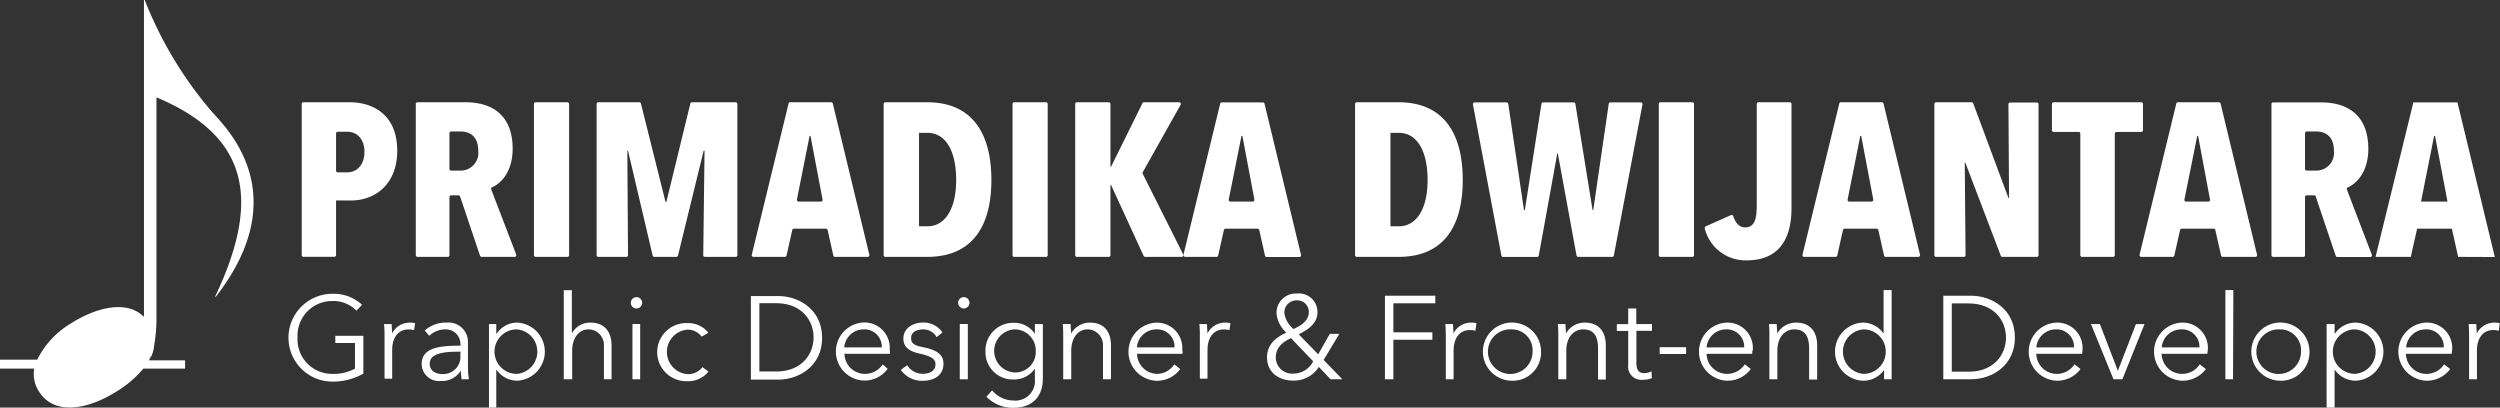 <svg xmlns="http://www.w3.org/2000/svg" viewBox="0 0 366.23 59.71"><rect x="0" y="0" width="366.23" height="59.71" fill="#333333" stroke="none"/><defs><style>.cls-1,.cls-2{fill:#fff;}.cls-1{fill-rule:evenodd;}</style></defs><g id="Layer_2" data-name="Layer 2"><g id="designs"><path class="cls-1" d="M31,16.32A57.27,57.27,0,0,1,21.2,0s-.11,0-.11,0V45h0v1.33a.06.06,0,0,1-.1,0c-2.58-2.49-7.15-1.12-10.4.93a12.86,12.86,0,0,0-5.14,5.43.05.05,0,0,1-.05,0H.06a.06.06,0,0,0-.06.06v1.08A.06.06,0,0,0,.06,54H5a.05.05,0,0,1,0,.06,4.69,4.69,0,0,0,.73,3.32v0c2.37,3.74,7.58,2.34,11.17.07A15.7,15.7,0,0,0,21,54s0,0,.05,0h6a.06.06,0,0,0,.06-.06V52.85a.06.06,0,0,0-.06-.06H21.91a.05.05,0,0,1-.05-.08,6,6,0,0,0,.26-.56l0,.14a4.64,4.64,0,0,0,.46-1.68h0a23.58,23.58,0,0,0,.34-4.36V14.34s0-.06.08-.05c12.88,5.47,15.57,14.3,8.54,29.1a.05.05,0,0,0,.09.06C43.44,28.25,32.91,18.52,31,16.32Z"/><path class="cls-2" d="M51.44,29.37H49.23v8a.25.25,0,0,1-.25.25H44.45a.25.25,0,0,1-.25-.25V15.23a.25.25,0,0,1,.25-.25h6.79c3.24,0,6.95,1.69,6.95,7.1C58.19,27.14,54.8,29.37,51.44,29.37ZM50.86,19.3H49.48a.25.25,0,0,0-.25.25V25a.25.25,0,0,0,.24.25h1.39c1.41,0,2.53-1.09,2.53-3S52.27,19.3,50.86,19.3Z"/><path class="cls-2" d="M70.32,37.46,67.4,28.78a.26.26,0,0,0-.24-.17H66.09a.25.25,0,0,0-.25.25v8.52a.25.25,0,0,1-.25.25H61.16a.25.25,0,0,1-.25-.25V15.23a.25.25,0,0,1,.25-.25h7c4.39,0,6.94,2.3,6.94,6.81,0,3.19-1.55,5-3,5.64a.25.25,0,0,0-.14.32l3.66,9.54a.25.25,0,0,1-.24.34H70.56A.26.26,0,0,1,70.32,37.46Zm-2.88-18.2H66.09a.25.25,0,0,0-.25.25v5.23a.25.25,0,0,0,.25.25h1.25a2.6,2.6,0,0,0,2.72-2.91C70.06,19.78,68.62,19.26,67.44,19.26Z"/><path class="cls-2" d="M78.22,37.38V15.23a.25.25,0,0,1,.25-.25h4.65a.25.25,0,0,1,.25.25V37.38a.25.25,0,0,1-.25.25H78.47A.25.25,0,0,1,78.22,37.38Z"/><path class="cls-2" d="M103.27,37.63a.25.25,0,0,1-.25-.25l.19-15.3h-.13L99.32,37.44a.26.26,0,0,1-.24.19H95.86a.26.26,0,0,1-.25-.19L92,22.08h-.1L92,37.38a.25.25,0,0,1-.25.25H87.65a.25.25,0,0,1-.25-.25V15.23a.25.25,0,0,1,.25-.25h6a.23.23,0,0,1,.24.19l3.6,14.4h.13l3.51-14.4a.23.23,0,0,1,.24-.19h6.4a.25.25,0,0,1,.25.25V37.38a.25.25,0,0,1-.25.25Z"/><path class="cls-2" d="M122.08,37.44l-.84-3.74a.26.26,0,0,0-.25-.2h-4.68a.26.26,0,0,0-.25.2l-.84,3.74a.25.25,0,0,1-.24.19h-4.6a.25.25,0,0,1-.25-.31l5.39-22.15a.23.23,0,0,1,.24-.19h6a.26.26,0,0,1,.24.19l5.35,22.15a.25.25,0,0,1-.24.31h-4.83A.24.24,0,0,1,122.08,37.44ZM118.73,19.9h-.13l-1.86,9.34a.25.25,0,0,0,.25.29h3.26a.25.25,0,0,0,.25-.29Z"/><path class="cls-2" d="M135.82,37.63H129.7a.25.25,0,0,1-.25-.25V15.23a.25.25,0,0,1,.25-.25h6.12c6.49,0,9.41,4.41,9.41,11.39S142.28,37.63,135.82,37.63Zm.06-18.17h-1.25V33.15h1.25c2.47,0,4.19-2.4,4.19-6.78C140.07,21.82,138.35,19.46,135.88,19.46Z"/><path class="cls-2" d="M148.33,37.38V15.23a.25.25,0,0,1,.25-.25h4.65a.25.25,0,0,1,.25.25V37.38a.25.25,0,0,1-.25.25h-4.65A.25.25,0,0,1,148.33,37.38Z"/><path class="cls-2" d="M167.75,37.63a.25.25,0,0,1-.22-.15L162.76,27.1h-.09V37.38a.25.25,0,0,1-.25.25h-4.66a.25.25,0,0,1-.25-.25V15.23a.25.25,0,0,1,.25-.25h4.66a.25.25,0,0,1,.25.25v9.19h.09l4.6-9.3a.25.25,0,0,1,.23-.14h5.14a.25.25,0,0,1,.22.37l-5.55,9.88a.24.24,0,0,0,0,.23l5.93,11.81a.25.25,0,0,1-.22.36Z"/><path class="cls-2" d="M185.31,37.44l-.84-3.74a.25.25,0,0,0-.24-.2h-4.69a.26.26,0,0,0-.25.2l-.84,3.74a.24.24,0,0,1-.24.19h-4.6a.25.25,0,0,1-.24-.31l5.38-22.15A.24.24,0,0,1,179,15h6a.25.25,0,0,1,.24.19l5.35,22.15a.25.25,0,0,1-.24.31h-4.83A.26.26,0,0,1,185.31,37.44ZM182,19.9h-.13L180,29.24a.25.25,0,0,0,.25.29h3.26a.25.25,0,0,0,.25-.29Z"/><path class="cls-2" d="M204.87,37.63h-6.11a.25.25,0,0,1-.25-.25V15.23a.25.25,0,0,1,.25-.25h6.11c6.5,0,9.41,4.41,9.41,11.39S211.34,37.63,204.87,37.63Zm.07-18.17h-1.25V33.15h1.25c2.46,0,4.19-2.4,4.19-6.78C209.13,21.82,207.4,19.46,204.94,19.46Z"/><path class="cls-2" d="M236.19,37.63h-5a.25.25,0,0,1-.24-.2l-2.75-15h-.06l-2.72,15a.25.25,0,0,1-.24.21h-5a.25.25,0,0,1-.24-.2l-4.17-22.16A.25.25,0,0,1,216,15h4.7a.26.26,0,0,1,.25.21l2.3,15.56h.13l2.43-15.56A.25.25,0,0,1,226,15h4.53a.25.25,0,0,1,.25.21l2.52,15.56h.1l2.27-15.56a.25.25,0,0,1,.25-.21h4.44a.25.25,0,0,1,.25.29l-4.2,22.16A.25.25,0,0,1,236.19,37.63Z"/><path class="cls-2" d="M243,37.38V15.23a.25.25,0,0,1,.25-.25h4.66a.25.25,0,0,1,.25.25V37.38a.25.25,0,0,1-.25.25H243.2A.25.25,0,0,1,243,37.38Z"/><path class="cls-2" d="M255.88,38.14a6.16,6.16,0,0,1-6.15-4.68.25.25,0,0,1,.14-.3l3.7-1.65a.25.25,0,0,1,.34.16c.29.9.84,1.64,1.72,1.64,1.4,0,1.72-1.21,1.72-3.26V15.23a.25.25,0,0,1,.25-.25h4.59a.25.25,0,0,1,.25.25V30.49C262.44,35.23,260.43,38.14,255.88,38.14Z"/><path class="cls-2" d="M276,37.44l-.84-3.74a.26.26,0,0,0-.25-.2h-4.68a.26.26,0,0,0-.25.2l-.84,3.74a.25.25,0,0,1-.24.19h-4.6a.25.25,0,0,1-.25-.31l5.39-22.15a.23.23,0,0,1,.24-.19h6a.26.26,0,0,1,.24.19l5.35,22.15a.25.25,0,0,1-.24.31h-4.83A.24.24,0,0,1,276,37.44ZM272.65,19.9h-.13l-1.86,9.34a.25.25,0,0,0,.25.29h3.26a.25.25,0,0,0,.25-.29Z"/><path class="cls-2" d="M293.33,37.63a.25.25,0,0,1-.23-.16l-5.19-13.63h-.09l.12,13.54a.25.25,0,0,1-.25.25h-4.07a.25.25,0,0,1-.25-.25V15.23a.25.25,0,0,1,.25-.25h5.21a.25.25,0,0,1,.23.16L294.22,29h.09l-.09-13.73a.25.25,0,0,1,.25-.25h3.91a.25.25,0,0,1,.25.25V37.38a.25.25,0,0,1-.25.25Z"/><path class="cls-2" d="M309.8,19.58v17.8a.25.25,0,0,1-.25.25H305a.25.25,0,0,1-.25-.25V19.58a.25.25,0,0,0-.25-.25h-3.66a.25.25,0,0,1-.25-.25V15.23a.25.25,0,0,1,.25-.25h12.84a.25.25,0,0,1,.25.25v3.85a.25.25,0,0,1-.25.25h-3.66A.25.25,0,0,0,309.8,19.58Z"/><path class="cls-2" d="M325.37,37.44l-.84-3.74a.25.25,0,0,0-.24-.2H319.6a.24.24,0,0,0-.24.2l-.84,3.74a.26.26,0,0,1-.25.19h-4.6a.25.25,0,0,1-.24-.31l5.38-22.15a.24.24,0,0,1,.24-.19h6a.26.26,0,0,1,.25.19l5.34,22.15a.25.25,0,0,1-.24.31h-4.82A.26.26,0,0,1,325.37,37.44ZM322,19.9h-.12L320,29.24a.24.24,0,0,0,.24.29h3.27a.25.25,0,0,0,.24-.29Z"/><path class="cls-2" d="M342.16,37.46l-2.93-8.68a.24.24,0,0,0-.23-.17h-1.08a.25.25,0,0,0-.25.25v8.52a.25.25,0,0,1-.25.25H333a.25.25,0,0,1-.25-.25V15.23A.25.25,0,0,1,333,15h7c4.38,0,6.94,2.3,6.94,6.81,0,3.19-1.56,5-3,5.64a.25.25,0,0,0-.14.32l3.65,9.54a.24.24,0,0,1-.23.34H342.4A.25.25,0,0,1,342.16,37.46Zm-2.89-18.2h-1.35a.26.26,0,0,0-.25.25v5.23a.25.25,0,0,0,.25.25h1.26a2.6,2.6,0,0,0,2.72-2.91C341.9,19.78,340.46,19.26,339.27,19.26Z"/><path class="cls-2" d="M360.1,37.63l-.92-4.13h-5.09l-.93,4.13H348L353.54,15H360l5.47,22.65ZM356.71,19.9h-.13l-1.92,9.63h3.88Z"/><path class="cls-2" d="M52.25,45.48a0,0,0,0,1-.07,0,4.67,4.67,0,0,0-3.51-1.38,5.06,5.06,0,0,0-5.08,5.34,5.05,5.05,0,0,0,5.08,5.33A6.47,6.47,0,0,0,52,54a.08.08,0,0,0,0-.05V50.31a.06.06,0,0,0,0-.06H49.17a0,0,0,0,1-.05,0v-1a.06.06,0,0,1,.05-.06h4a.06.06,0,0,1,.06.06v5.43a.05.05,0,0,1,0,.05,8.93,8.93,0,0,1-4.54,1.17,6.43,6.43,0,0,1,0-12.86A6.12,6.12,0,0,1,53,44.61a.06.06,0,0,1,0,.08Z"/><path class="cls-2" d="M56.32,47.47h1a.06.06,0,0,1,.06.05c0,.43.06,1,.06,1.33h0a2.88,2.88,0,0,1,2.59-1.59,2.74,2.74,0,0,1,.78.09l-.15,1a0,0,0,0,1-.06,0,3.28,3.28,0,0,0-.78-.09c-1.24,0-2.37.9-2.37,3.06v4.1a0,0,0,0,1,0,.05H56.38a0,0,0,0,1-.05-.05V49.25c0-.42,0-1.17-.07-1.72A.06.06,0,0,1,56.32,47.47Z"/><path class="cls-2" d="M67.45,50.39a2.14,2.14,0,0,0-2.08-2.14,3.42,3.42,0,0,0-2.45.91s-.06,0-.07,0l-.59-.7a.06.06,0,0,1,0-.08,4.61,4.61,0,0,1,3.15-1.12,2.84,2.84,0,0,1,3.14,2.94v3.55a11.37,11.37,0,0,0,.13,1.75.05.05,0,0,1-.05.06h-.95s-.05,0-.05,0a7.59,7.59,0,0,1-.12-1.27h0a3.25,3.25,0,0,1-2.94,1.52,2.54,2.54,0,0,1-2.8-2.46c0-2.47,2.72-2.71,5.65-2.71a.06.06,0,0,0,.06-.05Zm-.35,1.13c-1.92,0-4.15.2-4.15,1.74,0,1.16,1,1.54,1.9,1.54a2.53,2.53,0,0,0,2.6-2.68v-.6Z"/><path class="cls-2" d="M72.7,59.71H71.63a0,0,0,0,1,0-.05V47.52a0,0,0,0,1,0-.05H72.7a0,0,0,0,1,0,.05v1.35h.06a3.63,3.63,0,0,1,3-1.61,4.26,4.26,0,0,1,0,8.51,3.71,3.71,0,0,1-3-1.57h-.06v5.46A0,0,0,0,1,72.7,59.71Zm3-11.46a3.26,3.26,0,0,0,0,6.52,3.27,3.27,0,0,0,0-6.52Z"/><path class="cls-2" d="M83.8,48.8a3,3,0,0,1,2.72-1.54c2,0,3.07,1.33,3.07,3.34v4.91a0,0,0,0,1,0,.05H88.47a0,0,0,0,1,0-.05V50.57a2.28,2.28,0,0,0-2.29-2.32c-1.21,0-2.36,1.06-2.36,3.16v4.1a.06.06,0,0,1-.06.05H82.65a.06.06,0,0,1-.06-.05v-13a.06.06,0,0,1,.06,0h1.06a.06.06,0,0,1,.06,0V48.8Z"/><path class="cls-2" d="M93.24,45.19a.83.83,0,0,1,0-1.66.83.83,0,0,1,0,1.66Zm.54,10.37H92.71a.06.06,0,0,1-.06-.05v-8a.06.06,0,0,1,.06-.05h1.07a0,0,0,0,1,0,.05v8A0,0,0,0,1,93.78,55.56Z"/><path class="cls-2" d="M102.83,49.29a0,0,0,0,1-.07,0,2.5,2.5,0,0,0-2.05-1,3.27,3.27,0,0,0,0,6.52,2.63,2.63,0,0,0,2.17-1,0,0,0,0,1,.07,0l.79.59a.05.05,0,0,1,0,.08,3.74,3.74,0,0,1-3,1.36,4.26,4.26,0,1,1,0-8.51,3.81,3.81,0,0,1,3,1.36.06.06,0,0,1,0,.08Z"/><path class="cls-2" d="M110,43.37a0,0,0,0,1,0,0h4c3.06,0,6.43,2,6.43,6.12s-3.37,6.12-6.43,6.12h-4a0,0,0,0,1,0-.05Zm1.24,11a.06.06,0,0,0,.06.05h2.41c3.69,0,5.47-2.49,5.47-5s-1.78-5-5.47-5H111.3a.06.06,0,0,0-.06,0Z"/><path class="cls-2" d="M130.36,51.83h-6.65s0,0,0,.06a3,3,0,0,0,3,2.88,3.07,3.07,0,0,0,2.57-1.36,0,0,0,0,1,.07,0L130,54a.05.05,0,0,1,0,.08,4.2,4.2,0,0,1-3.44,1.67,4.26,4.26,0,0,1-.1-8.51,3.71,3.71,0,0,1,3.87,4C130.38,51.43,130.38,51.62,130.36,51.83Zm-1.23-.94a.05.05,0,0,0,.05-.06,2.54,2.54,0,0,0-2.67-2.58,2.86,2.86,0,0,0-2.83,2.58.06.06,0,0,0,0,.06Z"/><path class="cls-2" d="M137.26,49.35a.06.06,0,0,1-.08,0,2.18,2.18,0,0,0-2-1.09c-.84,0-1.71.36-1.71,1.26s.61,1.11,1.94,1.38c1.9.4,2.8,1.11,2.8,2.37,0,1.85-1.56,2.51-3,2.51A3.77,3.77,0,0,1,132,54.24a.06.06,0,0,1,0-.08l.84-.62a.06.06,0,0,1,.08,0,2.69,2.69,0,0,0,2.22,1.22c1,0,1.9-.37,1.9-1.42,0-.85-.85-1.2-2.39-1.56-.95-.22-2.31-.64-2.31-2.18s1.42-2.35,2.88-2.35a3.32,3.32,0,0,1,2.81,1.41,0,0,0,0,1,0,.07Z"/><path class="cls-2" d="M141.19,45.19a.83.83,0,1,1,.83-.83A.84.84,0,0,1,141.19,45.19Zm.53,10.37h-1.07a0,0,0,0,1-.05-.05v-8a0,0,0,0,1,.05-.05h1.07a.06.06,0,0,1,.06.05v8A.06.06,0,0,1,141.72,55.56Z"/><path class="cls-2" d="M145.3,57.23a0,0,0,0,1,.07,0,4.12,4.12,0,0,0,3.06,1.44,2.87,2.87,0,0,0,3.17-3.18V54h0a3.67,3.67,0,0,1-3.06,1.59,4,4,0,0,1-4.18-4.11,4.06,4.06,0,0,1,4.18-4.19,3.62,3.62,0,0,1,3.06,1.61h0V47.52a0,0,0,0,1,.05-.05h1.07a0,0,0,0,1,.05.05v8c0,1.77-.81,4.22-4.39,4.22a5.44,5.44,0,0,1-3.85-1.59,0,0,0,0,1,0-.07Zm3.32-2.67a3,3,0,0,0,3.11-3.15,3.1,3.1,0,0,0-3.11-3.16,3.16,3.16,0,0,0,0,6.31Z"/><path class="cls-2" d="M156.84,47.47a.05.05,0,0,1,0,.05c0,.43.07,1,.07,1.33h0a3.17,3.17,0,0,1,2.77-1.59c2.05,0,3.07,1.33,3.07,3.34v4.91a0,0,0,0,1-.05.05h-1.07a0,0,0,0,1-.05-.05V50.57a2.28,2.28,0,0,0-2.29-2.32c-1.21,0-2.36,1.06-2.36,3.16v4.1a.06.06,0,0,1-.06.05h-1.06a.06.06,0,0,1-.06-.05V49.25c0-.42,0-1.17-.06-1.72,0,0,0-.06,0-.06Z"/><path class="cls-2" d="M173.23,51.83h-6.66s0,0,0,.06a3,3,0,0,0,2.95,2.88A3.07,3.07,0,0,0,172,53.41a0,0,0,0,1,.07,0l.79.62a.05.05,0,0,1,0,.08,4.2,4.2,0,0,1-3.44,1.67,4.26,4.26,0,0,1-.1-8.51,3.71,3.71,0,0,1,3.87,4C173.24,51.43,173.24,51.62,173.23,51.83ZM172,50.89a.06.06,0,0,0,.06-.06,2.54,2.54,0,0,0-2.68-2.58,2.86,2.86,0,0,0-2.83,2.58.06.06,0,0,0,.06.06Z"/><path class="cls-2" d="M175.76,47.47h1a.06.06,0,0,1,.06.05c0,.43.06,1,.06,1.33h0a2.88,2.88,0,0,1,2.59-1.59,2.74,2.74,0,0,1,.78.09l-.15,1a0,0,0,0,1-.06,0,3.28,3.28,0,0,0-.78-.09c-1.24,0-2.37.9-2.37,3.06v4.1a0,0,0,0,1-.05.05h-1.07a0,0,0,0,1,0-.05V49.25c0-.42,0-1.17-.07-1.72A.06.06,0,0,1,175.76,47.47Z"/><path class="cls-2" d="M193.9,52.73l2.75,2.83h-1.73l-1.72-1.81a4.29,4.29,0,0,1-3.77,2c-2.1,0-3.82-1.19-3.82-3.39,0-1.85,1.22-2.92,2.83-3.63A4.35,4.35,0,0,1,187,45.9,2.83,2.83,0,0,1,190,43,2.72,2.72,0,0,1,193,45.76c0,1.61-1.38,2.54-2.75,3.21l2.86,2.94,1.69-3h1.4Zm-4.77-3.19c-1.47.66-2.24,1.54-2.24,2.86a2.39,2.39,0,0,0,2.55,2.33,3.25,3.25,0,0,0,2.93-1.8ZM190,44a1.78,1.78,0,0,0-1.85,1.88,3.73,3.73,0,0,0,1.34,2.32c1.09-.5,2.24-1.21,2.24-2.47A1.68,1.68,0,0,0,190,44Z"/><path class="cls-2" d="M204.12,55.56h-1.24V43.32h7.38v1.11h-6.14v4.25h5.71v1.09h-5.71Z"/><path class="cls-2" d="M211.73,47.47h1.13c0,.43.06,1,.06,1.38h0a2.88,2.88,0,0,1,2.59-1.59,2.7,2.7,0,0,1,.78.09l-.16,1.11a2.71,2.71,0,0,0-.83-.11c-1.24,0-2.36.9-2.36,3.06v4.15H211.8V49.25C211.8,48.82,211.78,48,211.73,47.47Z"/><path class="cls-2" d="M221.43,55.77a4.26,4.26,0,1,1,4.32-4.25A4.14,4.14,0,0,1,221.43,55.77Zm0-7.52a3.27,3.27,0,1,0,3.08,3.27A3.05,3.05,0,0,0,221.43,48.25Z"/><path class="cls-2" d="M229.33,47.47c0,.43.07,1,.07,1.38h0a3.15,3.15,0,0,1,2.76-1.59c2.06,0,3.08,1.33,3.08,3.34v5H234.1V51.08c0-1.69-.5-2.83-2.19-2.83-1.25,0-2.46,1-2.46,3.16v4.15h-1.17V49.25c0-.43,0-1.23-.07-1.78Z"/><path class="cls-2" d="M242,48.46h-2.28v4.71c0,1.22.5,1.49,1.21,1.49a2.34,2.34,0,0,0,1-.26l.05,1a3.7,3.7,0,0,1-1.38.24,1.93,1.93,0,0,1-2.08-2.16v-5h-1.67v-1h1.67V45.19h1.18v2.28H242Z"/><path class="cls-2" d="M247,51.86h-3.87v-1H247Z"/><path class="cls-2" d="M256.68,51.83H250a3,3,0,0,0,3,2.94,3.09,3.09,0,0,0,2.6-1.4l.88.69a4.23,4.23,0,0,1-3.48,1.71,4.26,4.26,0,0,1-.1-8.51,3.71,3.71,0,0,1,3.87,4C256.7,51.43,256.7,51.62,256.68,51.83Zm-1.17-.94a2.55,2.55,0,0,0-2.68-2.64A2.87,2.87,0,0,0,250,50.89Z"/><path class="cls-2" d="M260.28,47.47c0,.43.07,1,.07,1.38h0a3.17,3.17,0,0,1,2.77-1.59c2.06,0,3.08,1.33,3.08,3.34v5h-1.18V51.08c0-1.69-.5-2.83-2.19-2.83-1.25,0-2.46,1-2.46,3.16v4.15h-1.17V49.25c0-.43,0-1.23-.07-1.78Z"/><path class="cls-2" d="M272.87,55.77a4.26,4.26,0,0,1,0-8.51,3.69,3.69,0,0,1,3.06,1.61h0V42.49h1.18V55.56H276V54.2h0A3.72,3.72,0,0,1,272.87,55.77Zm.12-1a3.26,3.26,0,0,0,0-6.52,3.27,3.27,0,0,0,0,6.52Z"/><path class="cls-2" d="M284.68,43.32h4.06c3.06,0,6.43,2,6.43,6.12s-3.37,6.12-6.43,6.12h-4.06Zm1.24,11.13h2.47c3.69,0,5.47-2.49,5.47-5s-1.78-5-5.47-5h-2.47Z"/><path class="cls-2" d="M305,51.83h-6.7a3,3,0,0,0,3,2.94,3.09,3.09,0,0,0,2.6-1.4l.88.69a4.23,4.23,0,0,1-3.48,1.71,4.26,4.26,0,0,1-.1-8.51,3.71,3.71,0,0,1,3.87,4C305.06,51.43,305.06,51.62,305,51.83Zm-1.17-.94a2.55,2.55,0,0,0-2.68-2.64,2.87,2.87,0,0,0-2.84,2.64Z"/><path class="cls-2" d="M310.91,55.56h-1.3l-3.3-8.09h1.31l2.63,6.85h0l2.65-6.85h1.26Z"/><path class="cls-2" d="M323.37,51.83h-6.71a3,3,0,0,0,3,2.94,3.07,3.07,0,0,0,2.59-1.4l.89.69a4.24,4.24,0,0,1-3.48,1.71,4.26,4.26,0,0,1-.1-8.51,3.71,3.71,0,0,1,3.87,4C323.39,51.43,323.39,51.62,323.37,51.83Zm-1.17-.94a2.55,2.55,0,0,0-2.68-2.64,2.86,2.86,0,0,0-2.84,2.64Z"/><path class="cls-2" d="M327.12,55.56H326V42.49h1.17Z"/><path class="cls-2" d="M334,55.77a4.26,4.26,0,1,1,4.32-4.25A4.15,4.15,0,0,1,334,55.77Zm0-7.52a3.27,3.27,0,1,0,3.08,3.27A3.05,3.05,0,0,0,334,48.25Z"/><path class="cls-2" d="M342,59.71h-1.17V47.47H342v1.4h.05a3.66,3.66,0,0,1,3.05-1.61,4.26,4.26,0,0,1,0,8.51,3.75,3.75,0,0,1-3.05-1.57H342Zm3-11.46a3.26,3.26,0,0,0,0,6.52,3.27,3.27,0,0,0,0-6.52Z"/><path class="cls-2" d="M359.16,51.83h-6.71a3,3,0,0,0,3,2.94,3.07,3.07,0,0,0,2.59-1.4l.89.69a4.24,4.24,0,0,1-3.48,1.71,4.26,4.26,0,0,1-.1-8.51,3.71,3.71,0,0,1,3.87,4C359.18,51.43,359.18,51.62,359.16,51.83ZM358,50.89a2.55,2.55,0,0,0-2.68-2.64,2.87,2.87,0,0,0-2.84,2.64Z"/><path class="cls-2" d="M361.63,47.47h1.13c0,.43.07,1,.07,1.38h0a2.89,2.89,0,0,1,2.6-1.59,2.67,2.67,0,0,1,.77.09l-.15,1.11a2.81,2.81,0,0,0-.83-.11c-1.25,0-2.37.9-2.37,3.06v4.15H361.7V49.25C361.7,48.82,361.69,48,361.63,47.47Z"/></g></g></svg>